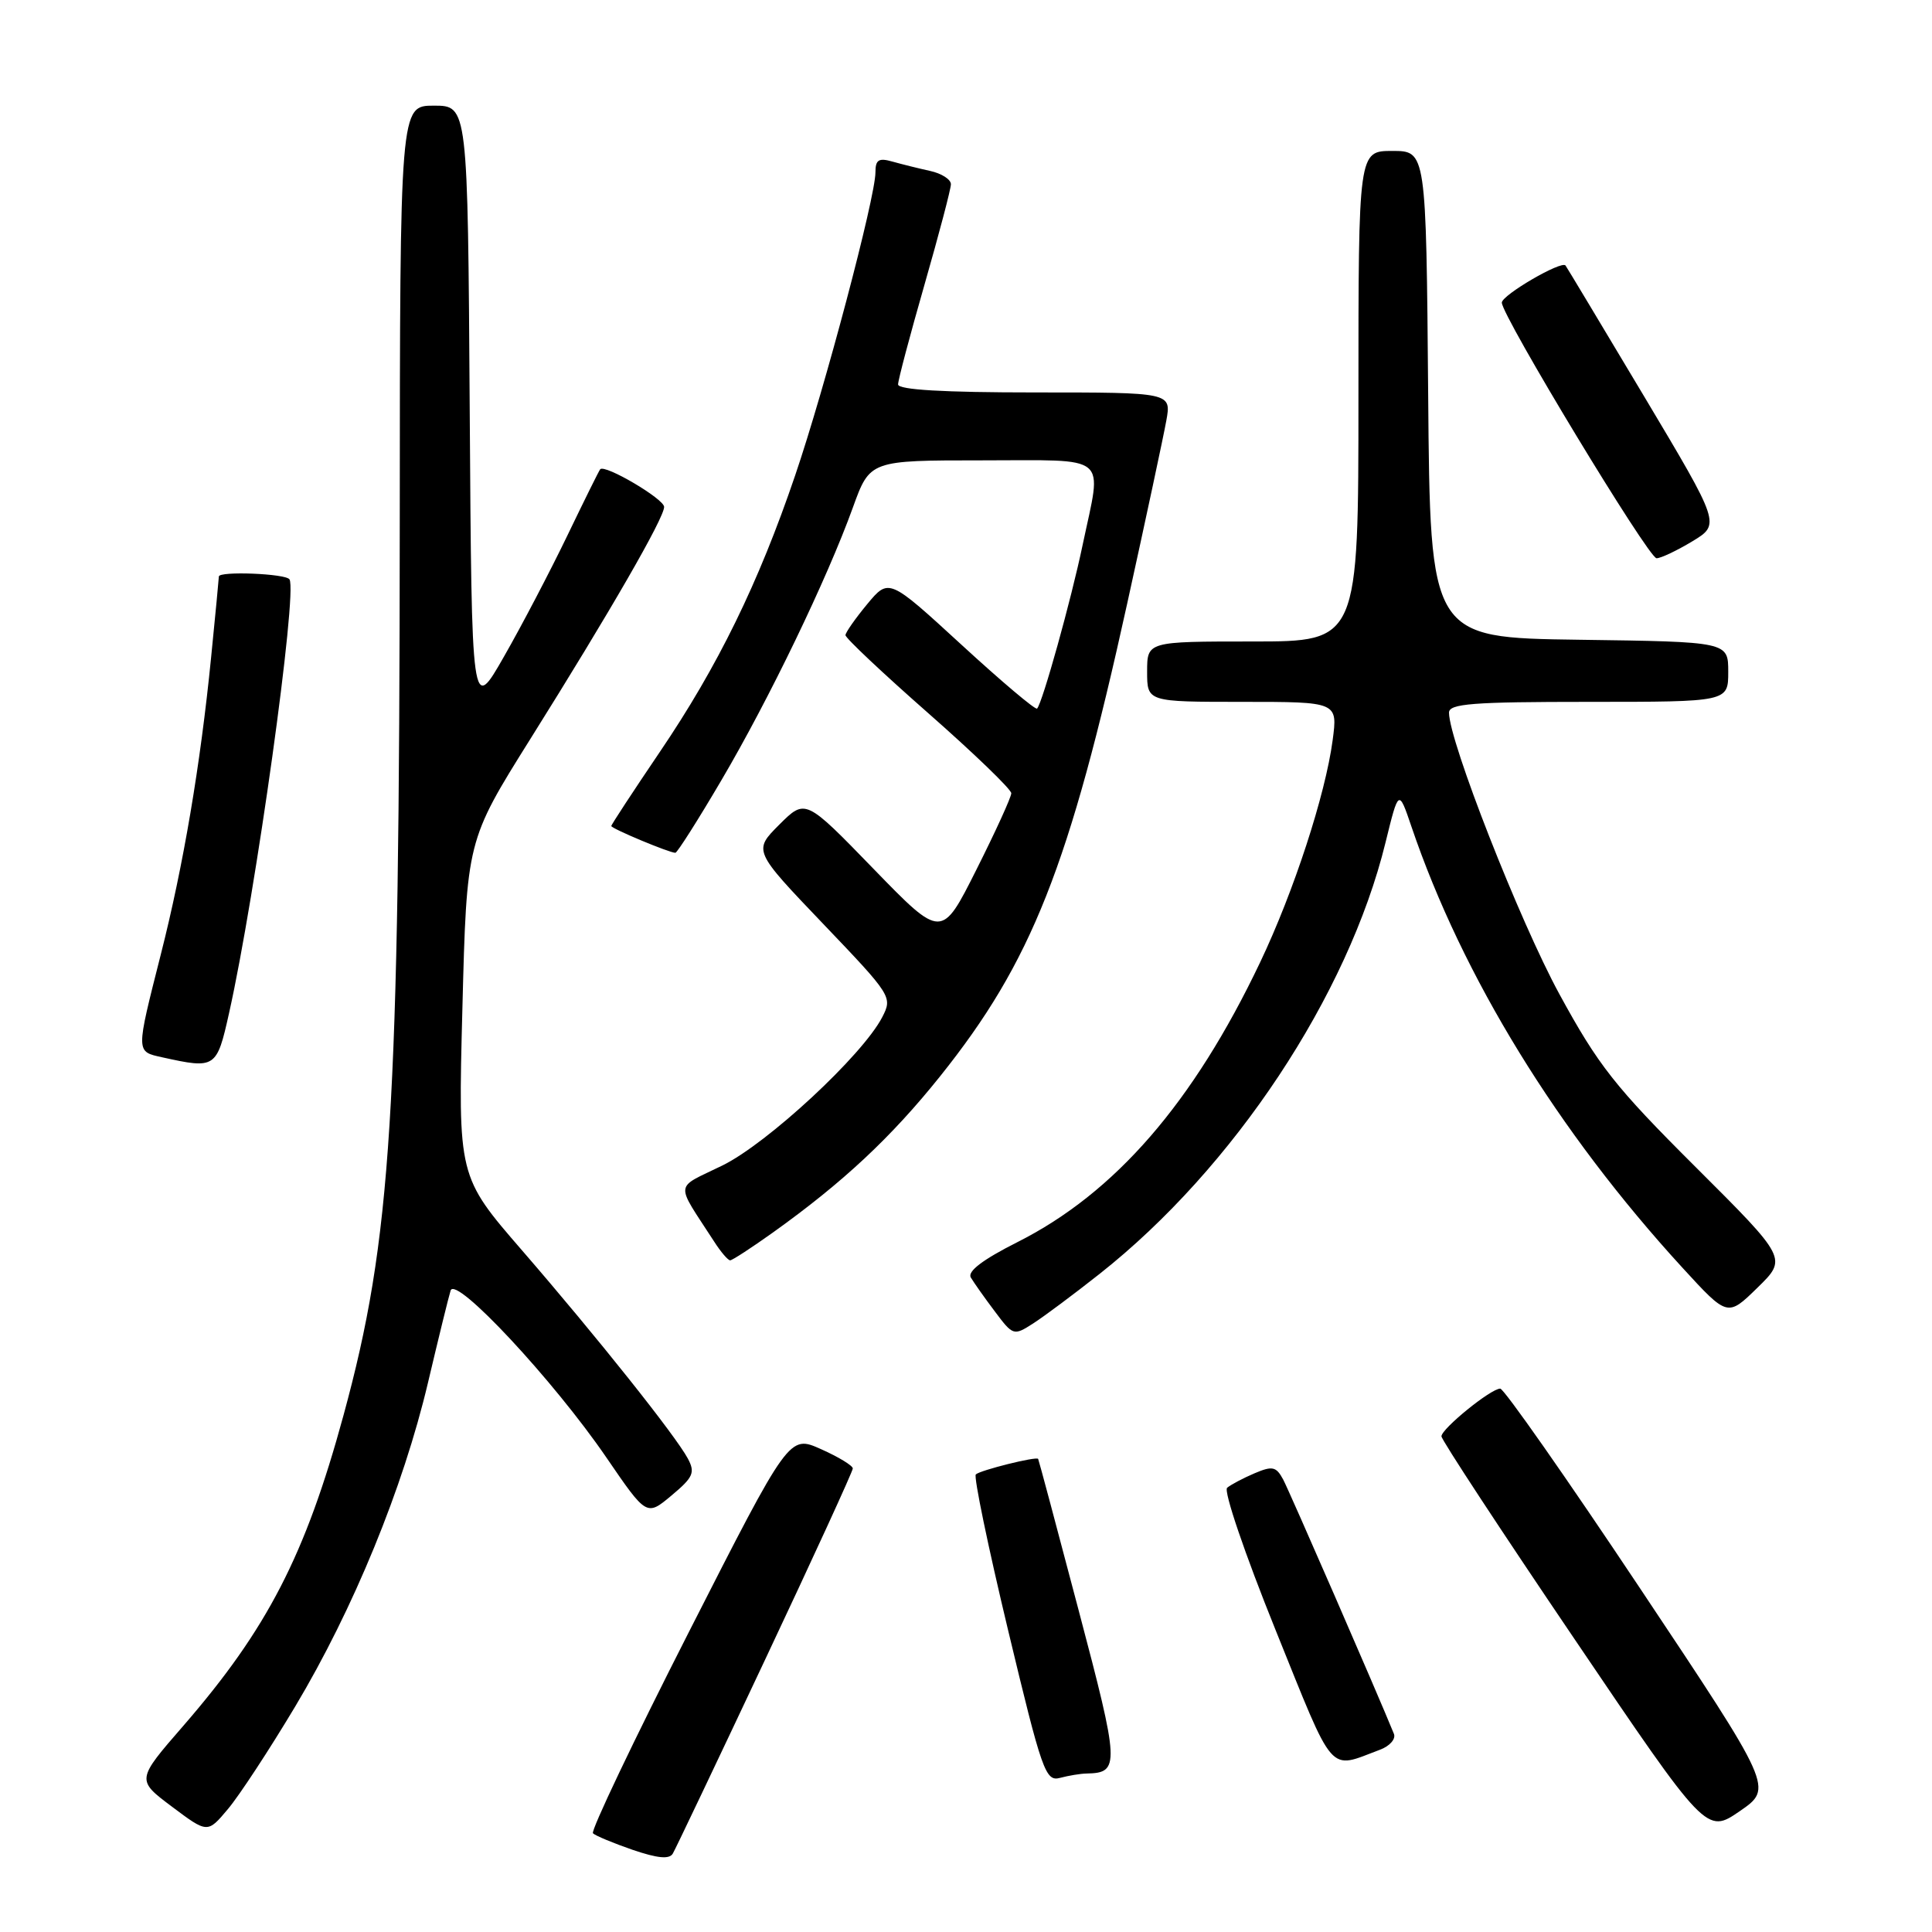 <?xml version="1.0" encoding="UTF-8" standalone="no"?>
<!DOCTYPE svg PUBLIC "-//W3C//DTD SVG 1.1//EN" "http://www.w3.org/Graphics/SVG/1.1/DTD/svg11.dtd" >
<svg xmlns="http://www.w3.org/2000/svg" xmlns:xlink="http://www.w3.org/1999/xlink" version="1.1" viewBox="0 0 256 256">
 <g >
 <path fill="currentColor"
d=" M 101.40 219.87 C 107.78 206.33 113.00 194.95 113.00 194.58 C 113.00 194.20 111.10 193.05 108.79 192.02 C 104.57 190.13 104.57 190.13 91.29 216.23 C 83.98 230.59 78.26 242.60 78.57 242.92 C 78.89 243.24 81.25 244.22 83.82 245.11 C 87.14 246.24 88.69 246.39 89.15 245.61 C 89.51 245.00 95.02 233.42 101.40 219.87 Z  M 39.11 226.13 C 46.84 213.20 53.41 197.17 56.71 183.21 C 58.10 177.32 59.45 171.82 59.71 171.00 C 60.35 168.96 73.36 182.91 80.35 193.13 C 85.68 200.92 85.68 200.92 88.98 198.16 C 91.86 195.75 92.14 195.13 91.14 193.26 C 89.51 190.22 79.11 177.16 69.18 165.69 C 60.69 155.89 60.69 155.89 61.27 133.64 C 61.84 111.39 61.84 111.39 70.26 97.94 C 80.85 81.05 88.00 68.64 88.00 67.17 C 88.00 66.11 80.14 61.48 79.53 62.18 C 79.37 62.36 77.41 66.33 75.16 71.00 C 72.91 75.67 69.14 82.88 66.78 87.00 C 62.50 94.50 62.50 94.50 62.24 54.25 C 61.98 14.00 61.98 14.00 57.49 14.00 C 53.00 14.00 53.00 14.00 52.97 69.25 C 52.92 147.61 51.88 164.19 45.52 187.52 C 40.46 206.08 35.42 215.85 24.29 228.68 C 18.06 235.85 18.06 235.85 22.78 239.39 C 27.50 242.93 27.50 242.93 30.20 239.71 C 31.69 237.95 35.70 231.83 39.11 226.13 Z  M 217.32 210.47 C 207.62 195.91 199.28 184.00 198.79 184.00 C 197.54 184.00 191.00 189.32 191.00 190.32 C 191.00 190.78 198.90 202.82 208.56 217.08 C 226.11 243.02 226.11 243.02 230.54 239.98 C 234.96 236.93 234.96 236.93 217.32 210.47 Z  M 144.00 235.00 C 148.40 234.91 148.36 233.93 142.93 213.39 C 140.05 202.45 137.63 193.41 137.56 193.31 C 137.34 192.95 129.85 194.82 129.30 195.37 C 129.00 195.66 130.93 204.96 133.58 216.02 C 138.07 234.76 138.54 236.09 140.45 235.58 C 141.58 235.28 143.18 235.01 144.00 235.00 Z  M 182.85 231.85 C 184.15 231.37 184.98 230.42 184.70 229.74 C 182.48 224.28 170.87 197.63 170.03 196.05 C 169.10 194.32 168.61 194.21 166.23 195.22 C 164.73 195.86 163.10 196.72 162.60 197.14 C 162.11 197.56 164.94 205.88 169.01 215.96 C 176.95 235.62 175.93 234.44 182.85 231.85 Z  M 145.71 168.79 C 163.45 154.79 178.63 131.89 183.59 111.63 C 185.33 104.55 185.33 104.55 187.02 109.52 C 193.78 129.42 206.38 149.92 222.95 168.00 C 228.91 174.50 228.91 174.50 232.87 170.63 C 236.83 166.76 236.83 166.76 224.67 154.63 C 213.99 143.99 211.78 141.18 206.62 131.71 C 201.38 122.10 192.00 98.19 192.00 94.43 C 192.00 93.24 195.11 93.00 210.50 93.00 C 229.00 93.00 229.00 93.00 229.00 89.02 C 229.00 85.04 229.00 85.04 209.25 84.77 C 189.50 84.50 189.50 84.50 189.24 52.25 C 188.97 20.00 188.97 20.00 184.49 20.00 C 180.00 20.00 180.00 20.00 180.00 52.50 C 180.00 85.00 180.00 85.00 166.00 85.00 C 152.00 85.00 152.00 85.00 152.00 89.00 C 152.00 93.00 152.00 93.00 164.63 93.00 C 177.26 93.00 177.26 93.00 176.58 98.10 C 175.62 105.31 171.44 118.13 166.98 127.50 C 158.12 146.12 147.74 158.08 134.81 164.59 C 130.21 166.91 128.16 168.47 128.64 169.28 C 129.04 169.95 130.46 171.97 131.82 173.77 C 134.23 176.99 134.32 177.02 136.89 175.37 C 138.32 174.45 142.30 171.49 145.71 168.79 Z  M 102.38 163.34 C 111.70 156.68 118.09 150.71 124.58 142.60 C 136.69 127.46 141.68 114.87 149.36 79.97 C 151.84 68.71 154.17 57.81 154.54 55.75 C 155.22 52.00 155.22 52.00 137.11 52.00 C 125.01 52.00 119.00 51.65 119.00 50.94 C 119.00 50.36 120.58 44.41 122.50 37.72 C 124.42 31.03 126.00 25.04 126.00 24.41 C 126.00 23.77 124.76 22.98 123.25 22.65 C 121.74 22.32 119.49 21.76 118.25 21.41 C 116.43 20.89 116.00 21.17 116.00 22.84 C 116.00 26.12 109.29 51.47 105.36 63.00 C 100.50 77.30 95.10 88.32 87.44 99.62 C 83.90 104.85 81.00 109.27 81.00 109.45 C 81.00 109.79 88.68 113.00 89.49 113.00 C 89.73 113.00 92.48 108.68 95.58 103.40 C 101.91 92.65 109.61 76.68 113.01 67.25 C 115.27 61.00 115.27 61.00 130.13 61.00 C 147.26 61.00 146.03 59.97 143.46 72.18 C 141.94 79.47 138.13 93.14 137.42 93.89 C 137.21 94.11 132.71 90.31 127.41 85.44 C 117.78 76.60 117.78 76.60 114.91 80.05 C 113.34 81.95 112.04 83.80 112.03 84.16 C 112.01 84.53 116.95 89.18 123.00 94.50 C 129.05 99.82 134.00 104.59 134.00 105.11 C 134.00 105.62 131.92 110.18 129.38 115.23 C 124.77 124.42 124.77 124.42 115.74 115.12 C 106.72 105.82 106.72 105.82 103.26 109.27 C 99.81 112.72 99.81 112.72 109.06 122.40 C 118.16 131.92 118.28 132.11 116.90 134.78 C 114.30 139.82 101.70 151.51 95.71 154.44 C 89.29 157.58 89.41 156.45 94.62 164.50 C 95.50 165.88 96.46 167.00 96.75 167.00 C 97.03 167.00 99.56 165.35 102.38 163.34 Z  M 30.35 134.25 C 33.88 118.46 39.44 78.52 38.36 76.77 C 37.88 76.00 29.00 75.65 29.00 76.39 C 29.00 76.61 28.54 81.45 27.97 87.14 C 26.55 101.39 24.31 114.66 21.30 126.50 C 17.99 139.57 17.98 139.32 21.50 140.10 C 28.55 141.66 28.72 141.56 30.35 134.25 Z  M 224.24 71.73 C 227.97 69.47 227.97 69.47 217.83 52.48 C 212.25 43.14 207.58 35.36 207.44 35.18 C 206.91 34.49 199.00 39.10 199.00 40.10 C 199.00 41.85 218.42 73.94 219.50 73.97 C 220.05 73.98 222.18 72.97 224.24 71.73 Z "/>
</g>
</svg>